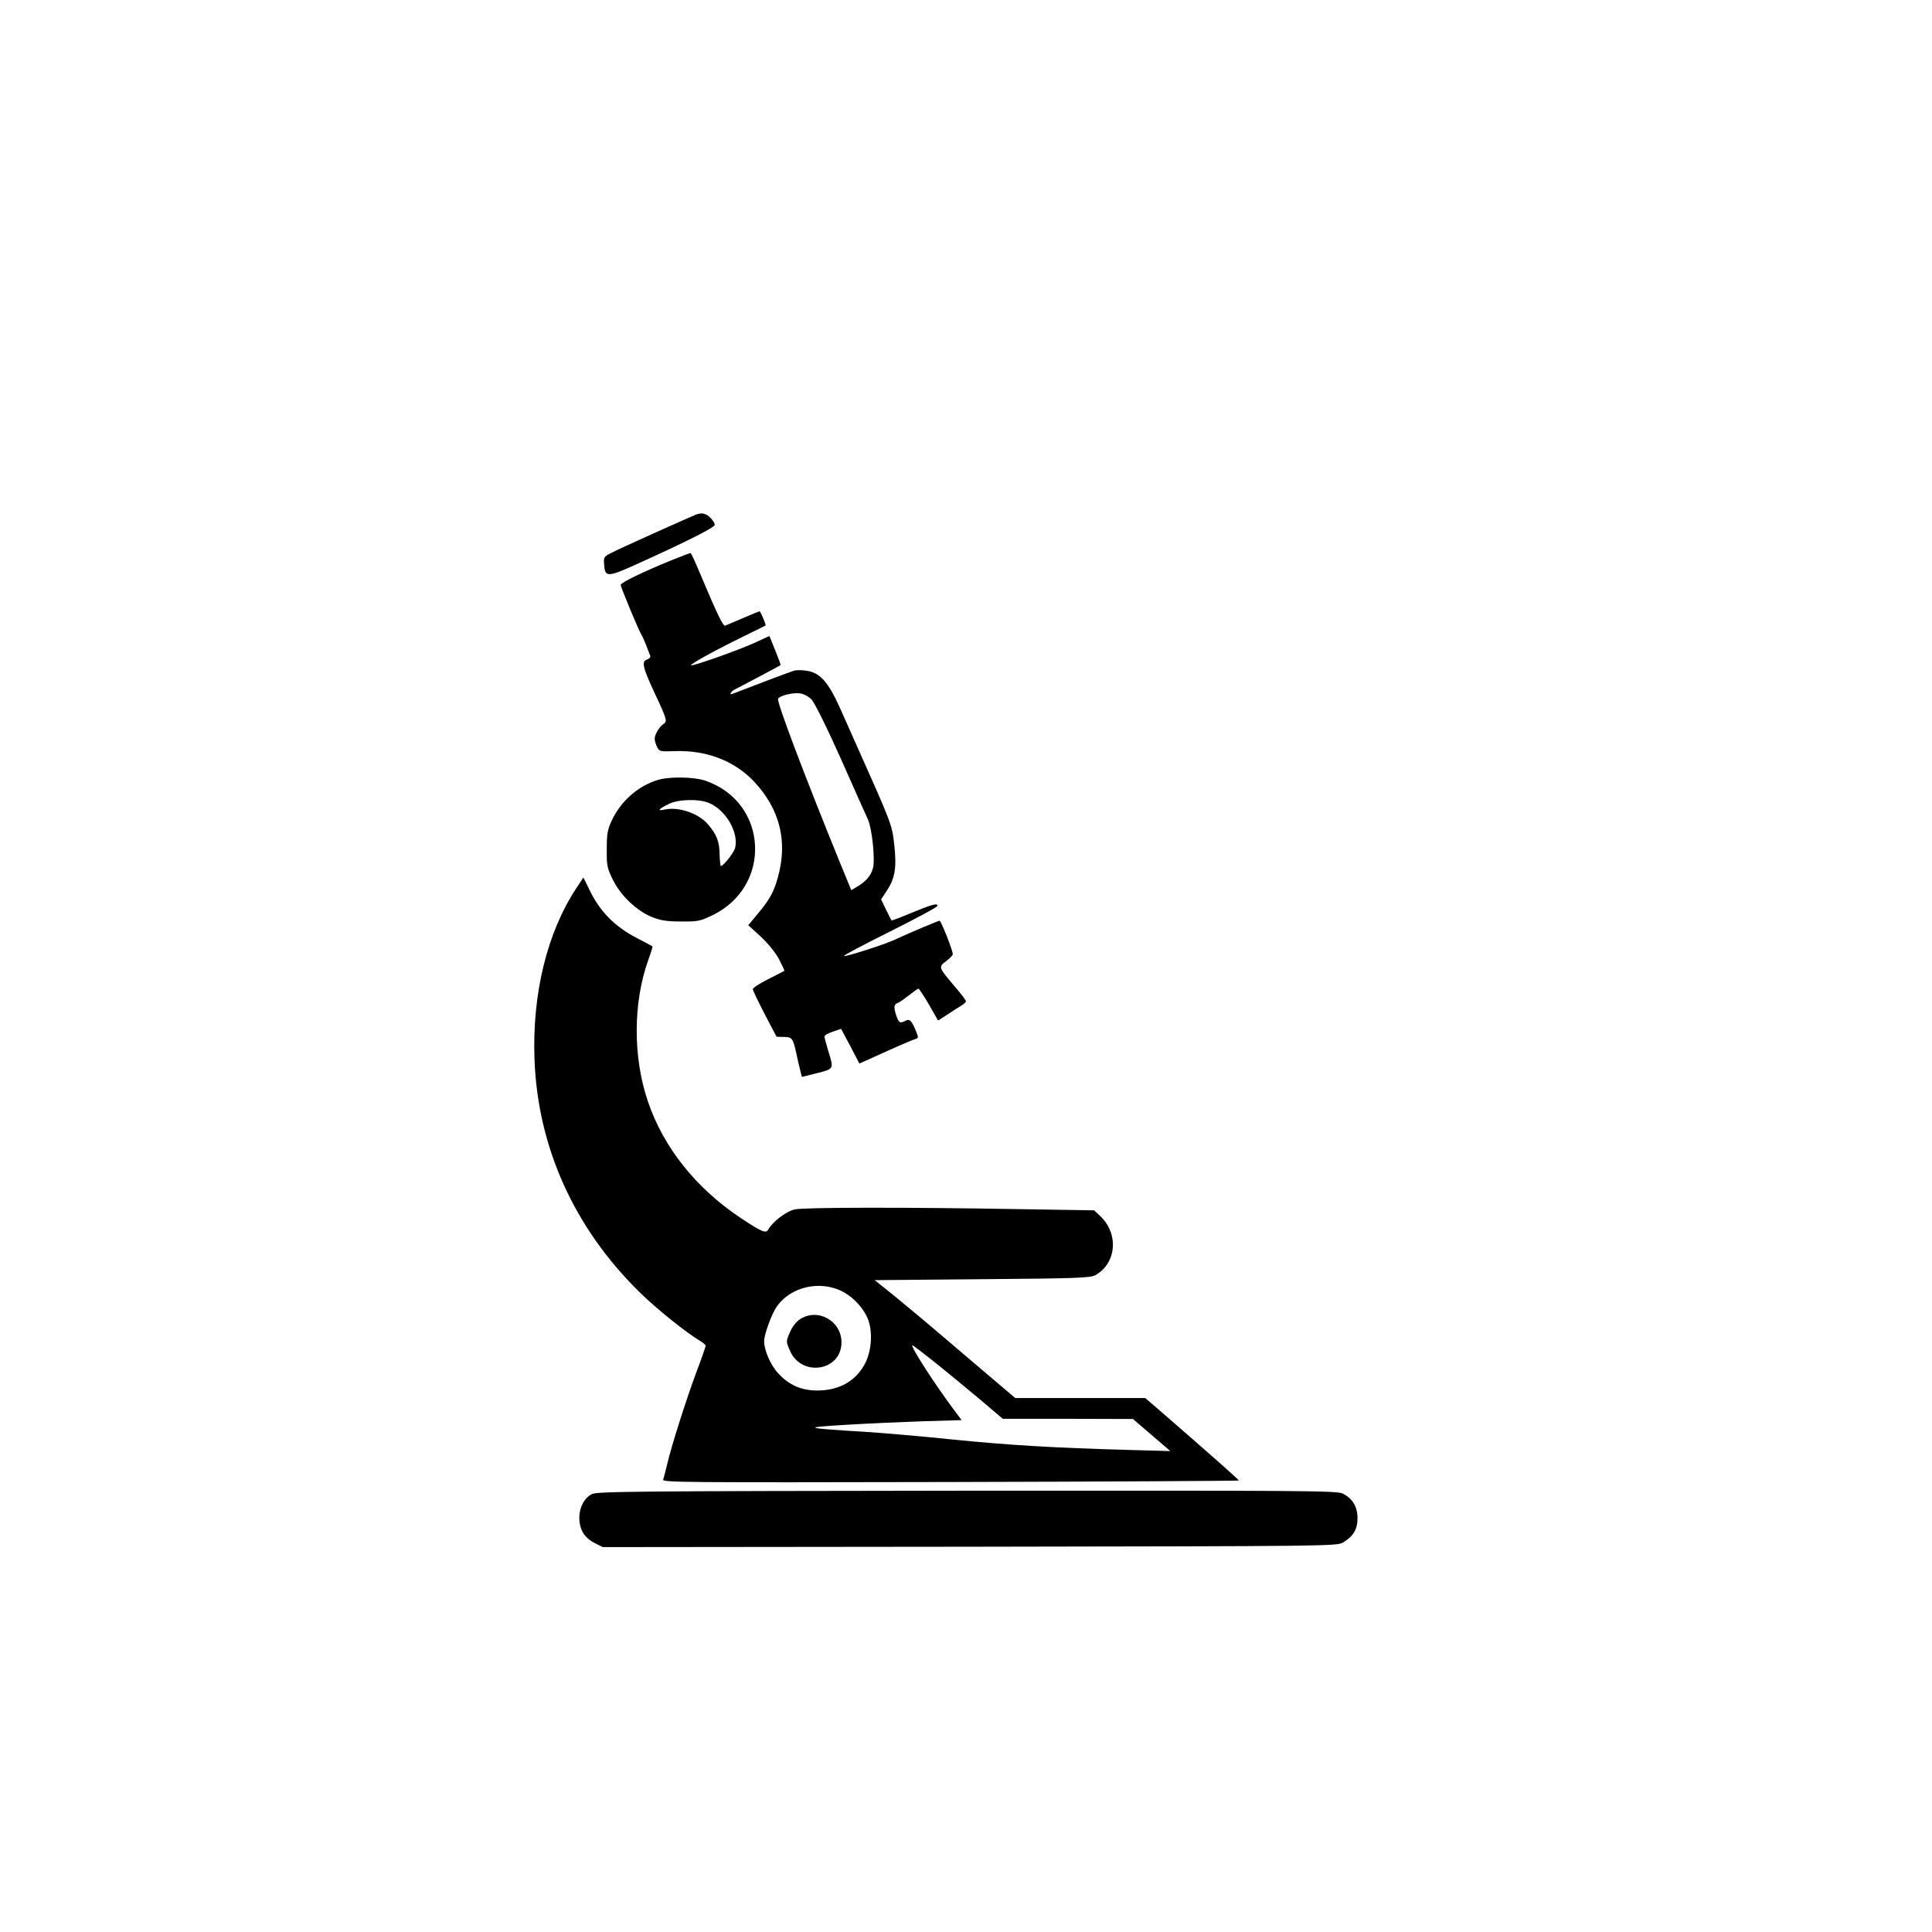 <?xml version="1.0" standalone="no"?>
<!DOCTYPE svg PUBLIC "-//W3C//DTD SVG 20010904//EN"
 "http://www.w3.org/TR/2001/REC-SVG-20010904/DTD/svg10.dtd">
<svg version="1.0" xmlns="http://www.w3.org/2000/svg"
 width="2148pt" height="2148pt" viewBox="0 0 1024 1024"
 preserveAspectRatio="xMidYMid meet">
<g transform="translate(0,1024) scale(0.1,-0.1)"
fill="#00000" stroke="none">
<path d="M3690 7513 c-35 -14 -399 -177 -443 -200 -47 -23 -48 -25 -45 -65 5
-71 16 -70 204 16 238 108 378 179 382 193 2 7 -8 24 -22 38 -24 24 -45 29
-76 18z"/>
<path d="M3560 7271 c-152 -62 -270 -119 -270 -131 0 -13 98 -248 110 -265 4
-5 15 -30 25 -55 9 -25 19 -50 22 -57 2 -6 -5 -14 -16 -18 -32 -10 -26 -39 39
-179 64 -136 68 -150 47 -163 -21 -13 -47 -56 -47 -78 0 -11 6 -31 13 -45 12
-23 16 -24 97 -21 166 5 314 -52 418 -163 136 -146 178 -316 125 -506 -21 -76
-44 -119 -105 -191 l-52 -63 66 -60 c39 -37 78 -84 97 -120 17 -33 30 -60 28
-62 -1 -1 -39 -20 -84 -43 -46 -23 -83 -47 -83 -54 0 -6 29 -66 63 -132 l63
-120 38 -1 c44 0 49 -7 66 -84 6 -30 16 -71 21 -91 l9 -37 80 20 c91 23 90 21
60 118 -11 36 -20 70 -20 76 0 7 20 18 44 26 l44 15 49 -92 48 -92 140 63 c77
35 148 65 157 67 17 5 17 8 2 44 -23 55 -33 64 -54 53 -29 -15 -35 -12 -48 23
-16 46 -15 64 6 71 9 3 36 22 60 41 24 19 47 35 50 35 4 -1 29 -39 56 -85 l48
-84 47 30 c25 17 58 38 73 47 16 9 28 21 28 25 0 5 -27 41 -61 80 -86 102 -86
101 -44 133 19 14 35 31 35 37 0 19 -62 177 -70 177 -7 0 -159 -64 -236 -100
-58 -27 -265 -93 -271 -87 -3 3 106 61 243 129 136 68 250 129 252 136 5 18
-31 8 -146 -40 -52 -22 -95 -38 -97 -36 -1 2 -15 27 -29 57 l-26 54 29 44 c45
68 54 122 41 244 -12 109 -14 113 -200 529 -21 47 -61 137 -89 200 -61 135
-105 185 -176 195 -24 4 -54 4 -67 0 -18 -5 -219 -81 -327 -123 -20 -8 -3 18
18 26 13 6 229 120 238 127 2 1 -11 36 -28 78 l-31 76 -76 -35 c-85 -39 -333
-127 -339 -120 -6 6 129 80 272 150 66 32 121 60 123 61 3 3 -27 75 -32 75 -4
0 -98 -40 -182 -76 -11 -5 -40 55 -130 268 -27 65 -51 118 -54 117 -3 0 -48
-17 -100 -38z m741 -738 c16 -17 79 -143 155 -313 69 -157 135 -303 145 -325
21 -49 38 -209 26 -256 -10 -39 -37 -71 -83 -98 l-32 -19 -56 136 c-192 471
-339 860 -332 878 6 16 74 34 116 29 20 -3 45 -16 61 -32z"/>
<path d="M3483 6105 c-103 -32 -194 -113 -241 -215 -22 -47 -26 -70 -26 -150
-1 -88 2 -101 32 -162 41 -85 128 -167 209 -199 45 -18 79 -23 153 -23 87 -1
101 2 162 31 324 153 301 603 -36 716 -60 20 -192 22 -253 2z m275 -121 c89
-37 159 -157 138 -239 -6 -24 -62 -95 -75 -95 -3 0 -6 28 -7 63 -1 66 -15 103
-60 156 -50 60 -157 97 -232 80 -41 -9 -32 3 23 30 50 25 159 28 213 5z"/>
<path d="M3057 5536 c-157 -236 -237 -563 -224 -911 17 -465 210 -893 556
-1233 87 -86 246 -214 320 -258 17 -10 31 -22 31 -27 0 -5 -22 -69 -50 -142
-55 -149 -131 -388 -154 -486 -8 -35 -18 -71 -21 -81 -6 -15 99 -16 1520 -13
840 2 1529 6 1531 8 3 2 -152 139 -418 370 l-78 67 -345 0 -344 0 -113 96
c-62 53 -183 155 -268 228 -85 73 -202 170 -259 217 l-105 84 570 5 c503 4
572 7 599 21 113 63 126 220 26 314 l-32 30 -377 6 c-619 11 -1157 10 -1209
-1 -46 -10 -117 -64 -142 -108 -12 -21 -36 -10 -146 63 -237 158 -408 373
-491 617 -80 235 -79 524 2 750 14 38 24 71 22 72 -2 2 -40 22 -86 46 -110 57
-188 135 -241 240 l-39 79 -35 -53z m1402 -2138 c53 -26 104 -75 133 -131 34
-64 32 -173 -4 -248 -48 -97 -138 -149 -256 -149 -85 0 -151 29 -209 93 -39
42 -73 121 -73 168 0 37 41 148 69 187 74 101 222 136 340 80z m499 -381 c65
-52 171 -140 237 -195 l120 -102 345 0 345 -1 99 -85 99 -85 -219 6 c-398 11
-632 25 -932 55 -163 17 -373 35 -467 41 -327 20 -336 23 -104 37 113 7 298
15 411 19 l205 6 -42 56 c-99 132 -234 341 -219 341 3 0 58 -42 122 -93z"/>
<path d="M4239 3247 c-21 -14 -41 -41 -53 -70 -20 -47 -20 -47 0 -94 60 -144
274 -111 274 42 0 115 -127 185 -221 122z"/>
<path d="M3137 2321 c-62 -31 -86 -130 -49 -201 12 -22 35 -44 63 -58 l44 -22
1945 2 c1925 3 1945 3 1979 23 54 32 76 69 76 128 0 62 -27 106 -79 131 -32
15 -192 16 -1991 15 -1761 -2 -1960 -4 -1988 -18z"/>
</g>
</svg>
